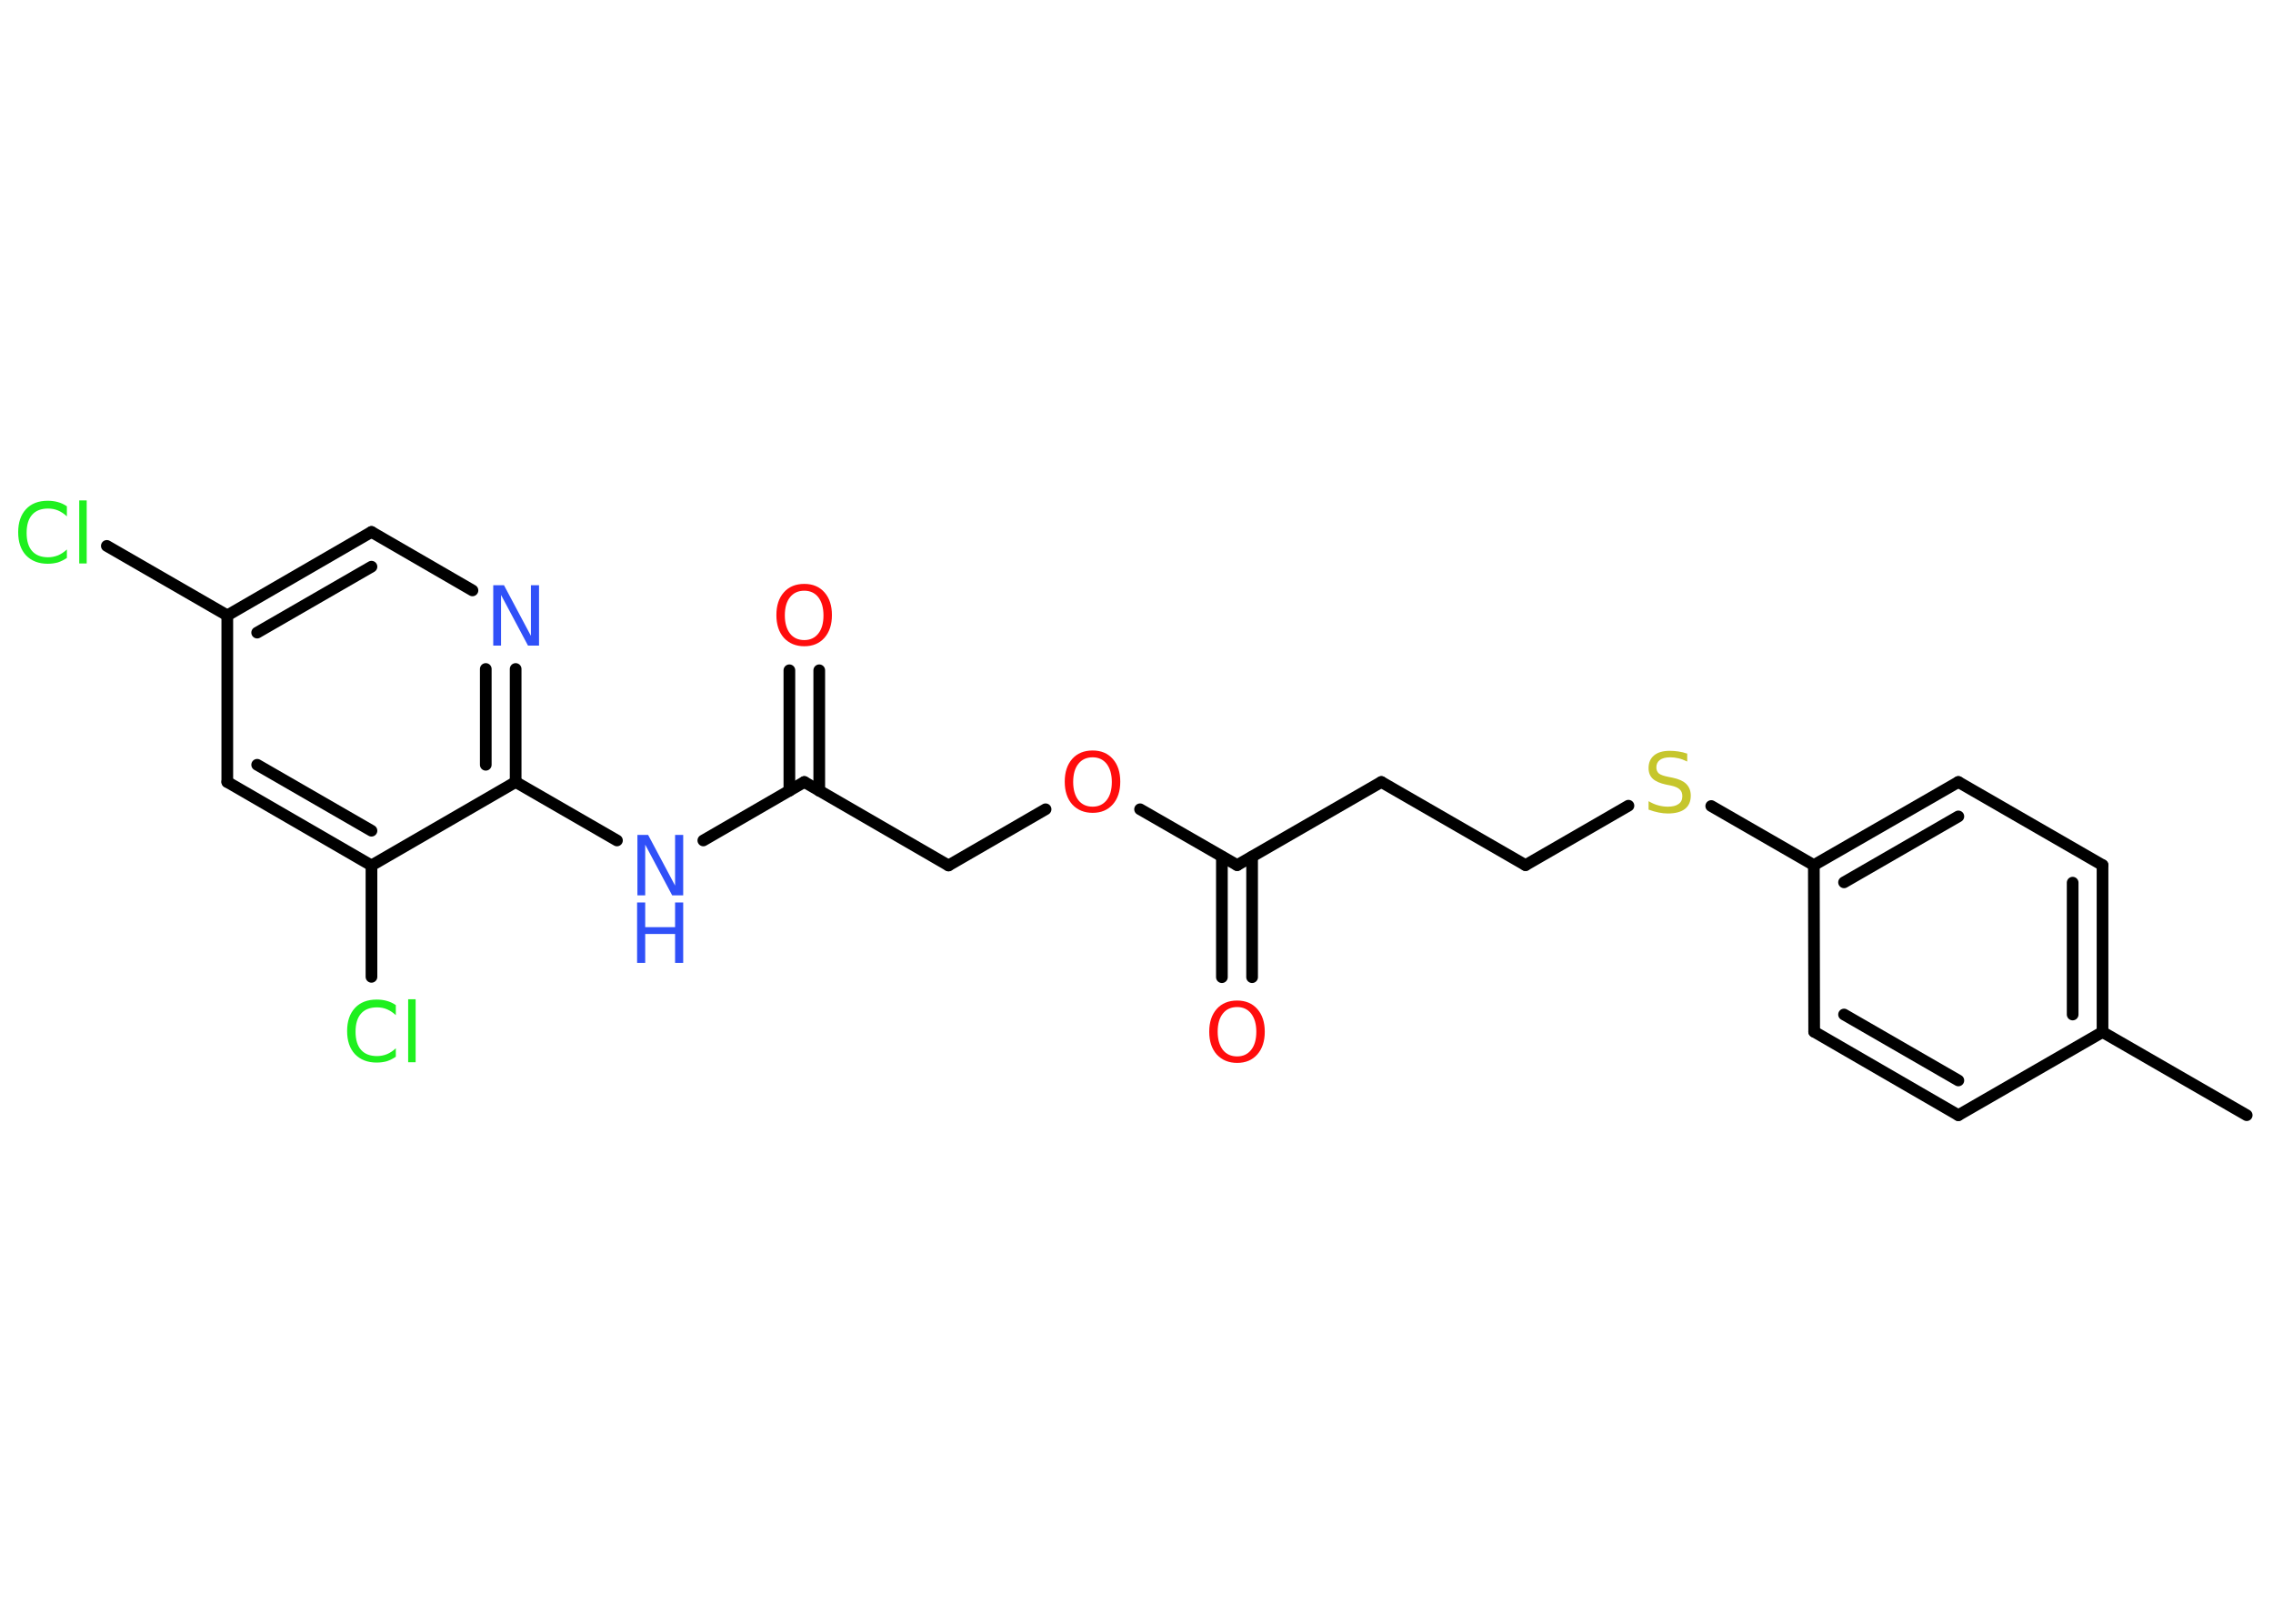 <?xml version='1.0' encoding='UTF-8'?>
<!DOCTYPE svg PUBLIC "-//W3C//DTD SVG 1.1//EN" "http://www.w3.org/Graphics/SVG/1.1/DTD/svg11.dtd">
<svg version='1.2' xmlns='http://www.w3.org/2000/svg' xmlns:xlink='http://www.w3.org/1999/xlink' width='70.0mm' height='50.0mm' viewBox='0 0 70.0 50.0'>
  <desc>Generated by the Chemistry Development Kit (http://github.com/cdk)</desc>
  <g stroke-linecap='round' stroke-linejoin='round' stroke='#000000' stroke-width='.36' fill='#FF0D0D'>
    <rect x='.0' y='.0' width='70.0' height='50.0' fill='#FFFFFF' stroke='none'/>
    <g id='mol1' class='mol'>
      <line id='mol1bnd1' class='bond' x1='69.19' y1='34.34' x2='64.75' y2='31.78'/>
      <g id='mol1bnd2' class='bond'>
        <line x1='64.75' y1='31.78' x2='64.75' y2='26.64'/>
        <line x1='63.83' y1='31.24' x2='63.83' y2='27.18'/>
      </g>
      <line id='mol1bnd3' class='bond' x1='64.75' y1='26.64' x2='60.31' y2='24.08'/>
      <g id='mol1bnd4' class='bond'>
        <line x1='60.31' y1='24.08' x2='55.86' y2='26.64'/>
        <line x1='60.31' y1='25.14' x2='56.79' y2='27.17'/>
      </g>
      <line id='mol1bnd5' class='bond' x1='55.86' y1='26.64' x2='52.7' y2='24.82'/>
      <line id='mol1bnd6' class='bond' x1='50.15' y1='24.81' x2='46.98' y2='26.64'/>
      <line id='mol1bnd7' class='bond' x1='46.98' y1='26.64' x2='42.54' y2='24.08'/>
      <line id='mol1bnd8' class='bond' x1='42.54' y1='24.08' x2='38.1' y2='26.64'/>
      <g id='mol1bnd9' class='bond'>
        <line x1='38.56' y1='26.38' x2='38.56' y2='30.09'/>
        <line x1='37.63' y1='26.38' x2='37.63' y2='30.09'/>
      </g>
      <line id='mol1bnd10' class='bond' x1='38.1' y1='26.64' x2='35.11' y2='24.92'/>
      <line id='mol1bnd11' class='bond' x1='32.2' y1='24.92' x2='29.21' y2='26.65'/>
      <line id='mol1bnd12' class='bond' x1='29.21' y1='26.65' x2='24.77' y2='24.08'/>
      <g id='mol1bnd13' class='bond'>
        <line x1='24.31' y1='24.35' x2='24.31' y2='20.64'/>
        <line x1='25.23' y1='24.35' x2='25.23' y2='20.64'/>
      </g>
      <line id='mol1bnd14' class='bond' x1='24.77' y1='24.08' x2='21.66' y2='25.88'/>
      <line id='mol1bnd15' class='bond' x1='19.0' y1='25.88' x2='15.88' y2='24.08'/>
      <g id='mol1bnd16' class='bond'>
        <line x1='15.88' y1='24.08' x2='15.88' y2='20.6'/>
        <line x1='14.96' y1='23.55' x2='14.96' y2='20.6'/>
      </g>
      <line id='mol1bnd17' class='bond' x1='14.55' y1='18.18' x2='11.44' y2='16.38'/>
      <g id='mol1bnd18' class='bond'>
        <line x1='11.44' y1='16.38' x2='7.0' y2='18.95'/>
        <line x1='11.44' y1='17.45' x2='7.92' y2='19.48'/>
      </g>
      <line id='mol1bnd19' class='bond' x1='7.0' y1='18.95' x2='3.29' y2='16.81'/>
      <line id='mol1bnd20' class='bond' x1='7.0' y1='18.95' x2='7.0' y2='24.08'/>
      <g id='mol1bnd21' class='bond'>
        <line x1='7.0' y1='24.08' x2='11.44' y2='26.65'/>
        <line x1='7.92' y1='23.55' x2='11.44' y2='25.58'/>
      </g>
      <line id='mol1bnd22' class='bond' x1='15.88' y1='24.08' x2='11.44' y2='26.65'/>
      <line id='mol1bnd23' class='bond' x1='11.44' y1='26.65' x2='11.44' y2='30.08'/>
      <line id='mol1bnd24' class='bond' x1='55.86' y1='26.64' x2='55.87' y2='31.77'/>
      <g id='mol1bnd25' class='bond'>
        <line x1='55.87' y1='31.77' x2='60.31' y2='34.34'/>
        <line x1='56.79' y1='31.24' x2='60.31' y2='33.27'/>
      </g>
      <line id='mol1bnd26' class='bond' x1='64.75' y1='31.78' x2='60.31' y2='34.34'/>
      <path id='mol1atm6' class='atom' d='M51.96 23.2v.25q-.14 -.07 -.27 -.1q-.13 -.03 -.25 -.03q-.21 .0 -.32 .08q-.11 .08 -.11 .23q.0 .12 .08 .19q.08 .06 .28 .1l.15 .03q.28 .06 .41 .19q.14 .14 .14 .36q.0 .27 -.18 .41q-.18 .14 -.53 .14q-.13 .0 -.28 -.03q-.15 -.03 -.31 -.09v-.26q.15 .09 .3 .13q.15 .04 .29 .04q.22 .0 .33 -.08q.12 -.08 .12 -.24q.0 -.14 -.08 -.21q-.08 -.08 -.27 -.12l-.15 -.03q-.28 -.06 -.41 -.18q-.13 -.12 -.13 -.33q.0 -.25 .17 -.39q.17 -.14 .48 -.14q.13 .0 .27 .02q.14 .02 .28 .07z' stroke='none' fill='#C6C62C'/>
      <path id='mol1atm10' class='atom' d='M38.1 31.01q-.28 .0 -.44 .2q-.16 .2 -.16 .56q.0 .35 .16 .56q.16 .2 .44 .2q.27 .0 .43 -.2q.16 -.2 .16 -.56q.0 -.35 -.16 -.56q-.16 -.2 -.43 -.2zM38.1 30.81q.39 .0 .62 .26q.23 .26 .23 .7q.0 .44 -.23 .7q-.23 .26 -.62 .26q-.39 .0 -.63 -.26q-.23 -.26 -.23 -.7q.0 -.44 .23 -.7q.23 -.26 .63 -.26z' stroke='none'/>
      <path id='mol1atm11' class='atom' d='M33.65 23.32q-.28 .0 -.44 .2q-.16 .2 -.16 .56q.0 .35 .16 .56q.16 .2 .44 .2q.27 .0 .43 -.2q.16 -.2 .16 -.56q.0 -.35 -.16 -.56q-.16 -.2 -.43 -.2zM33.65 23.11q.39 .0 .62 .26q.23 .26 .23 .7q.0 .44 -.23 .7q-.23 .26 -.62 .26q-.39 .0 -.63 -.26q-.23 -.26 -.23 -.7q.0 -.44 .23 -.7q.23 -.26 .63 -.26z' stroke='none'/>
      <path id='mol1atm14' class='atom' d='M24.77 18.19q-.28 .0 -.44 .2q-.16 .2 -.16 .56q.0 .35 .16 .56q.16 .2 .44 .2q.27 .0 .43 -.2q.16 -.2 .16 -.56q.0 -.35 -.16 -.56q-.16 -.2 -.43 -.2zM24.77 17.98q.39 .0 .62 .26q.23 .26 .23 .7q.0 .44 -.23 .7q-.23 .26 -.62 .26q-.39 .0 -.63 -.26q-.23 -.26 -.23 -.7q.0 -.44 .23 -.7q.23 -.26 .63 -.26z' stroke='none'/>
      <g id='mol1atm15' class='atom'>
        <path d='M19.62 25.71h.34l.83 1.56v-1.56h.25v1.86h-.34l-.83 -1.56v1.56h-.24v-1.86z' stroke='none' fill='#3050F8'/>
        <path d='M19.62 27.79h.25v.76h.92v-.76h.25v1.86h-.25v-.89h-.92v.89h-.25v-1.86z' stroke='none' fill='#3050F8'/>
      </g>
      <path id='mol1atm17' class='atom' d='M15.18 18.02h.34l.83 1.56v-1.56h.25v1.86h-.34l-.83 -1.56v1.56h-.24v-1.86z' stroke='none' fill='#3050F8'/>
      <path id='mol1atm20' class='atom' d='M2.06 15.63v.27q-.13 -.12 -.27 -.18q-.14 -.06 -.31 -.06q-.32 .0 -.49 .19q-.17 .19 -.17 .56q.0 .37 .17 .56q.17 .19 .49 .19q.16 .0 .31 -.06q.14 -.06 .27 -.18v.26q-.13 .09 -.28 .14q-.15 .04 -.31 .04q-.42 .0 -.67 -.26q-.24 -.26 -.24 -.71q.0 -.45 .24 -.71q.24 -.26 .67 -.26q.17 .0 .31 .04q.15 .04 .28 .13zM2.44 15.41h.23v1.94h-.23v-1.94z' stroke='none' fill='#1FF01F'/>
      <path id='mol1atm23' class='atom' d='M12.19 30.99v.27q-.13 -.12 -.27 -.18q-.14 -.06 -.31 -.06q-.32 .0 -.49 .19q-.17 .19 -.17 .56q.0 .37 .17 .56q.17 .19 .49 .19q.16 .0 .31 -.06q.14 -.06 .27 -.18v.26q-.13 .09 -.28 .14q-.15 .04 -.31 .04q-.42 .0 -.67 -.26q-.24 -.26 -.24 -.71q.0 -.45 .24 -.71q.24 -.26 .67 -.26q.17 .0 .31 .04q.15 .04 .28 .13zM12.57 30.77h.23v1.94h-.23v-1.94z' stroke='none' fill='#1FF01F'/>
    </g>
  </g>
</svg>
